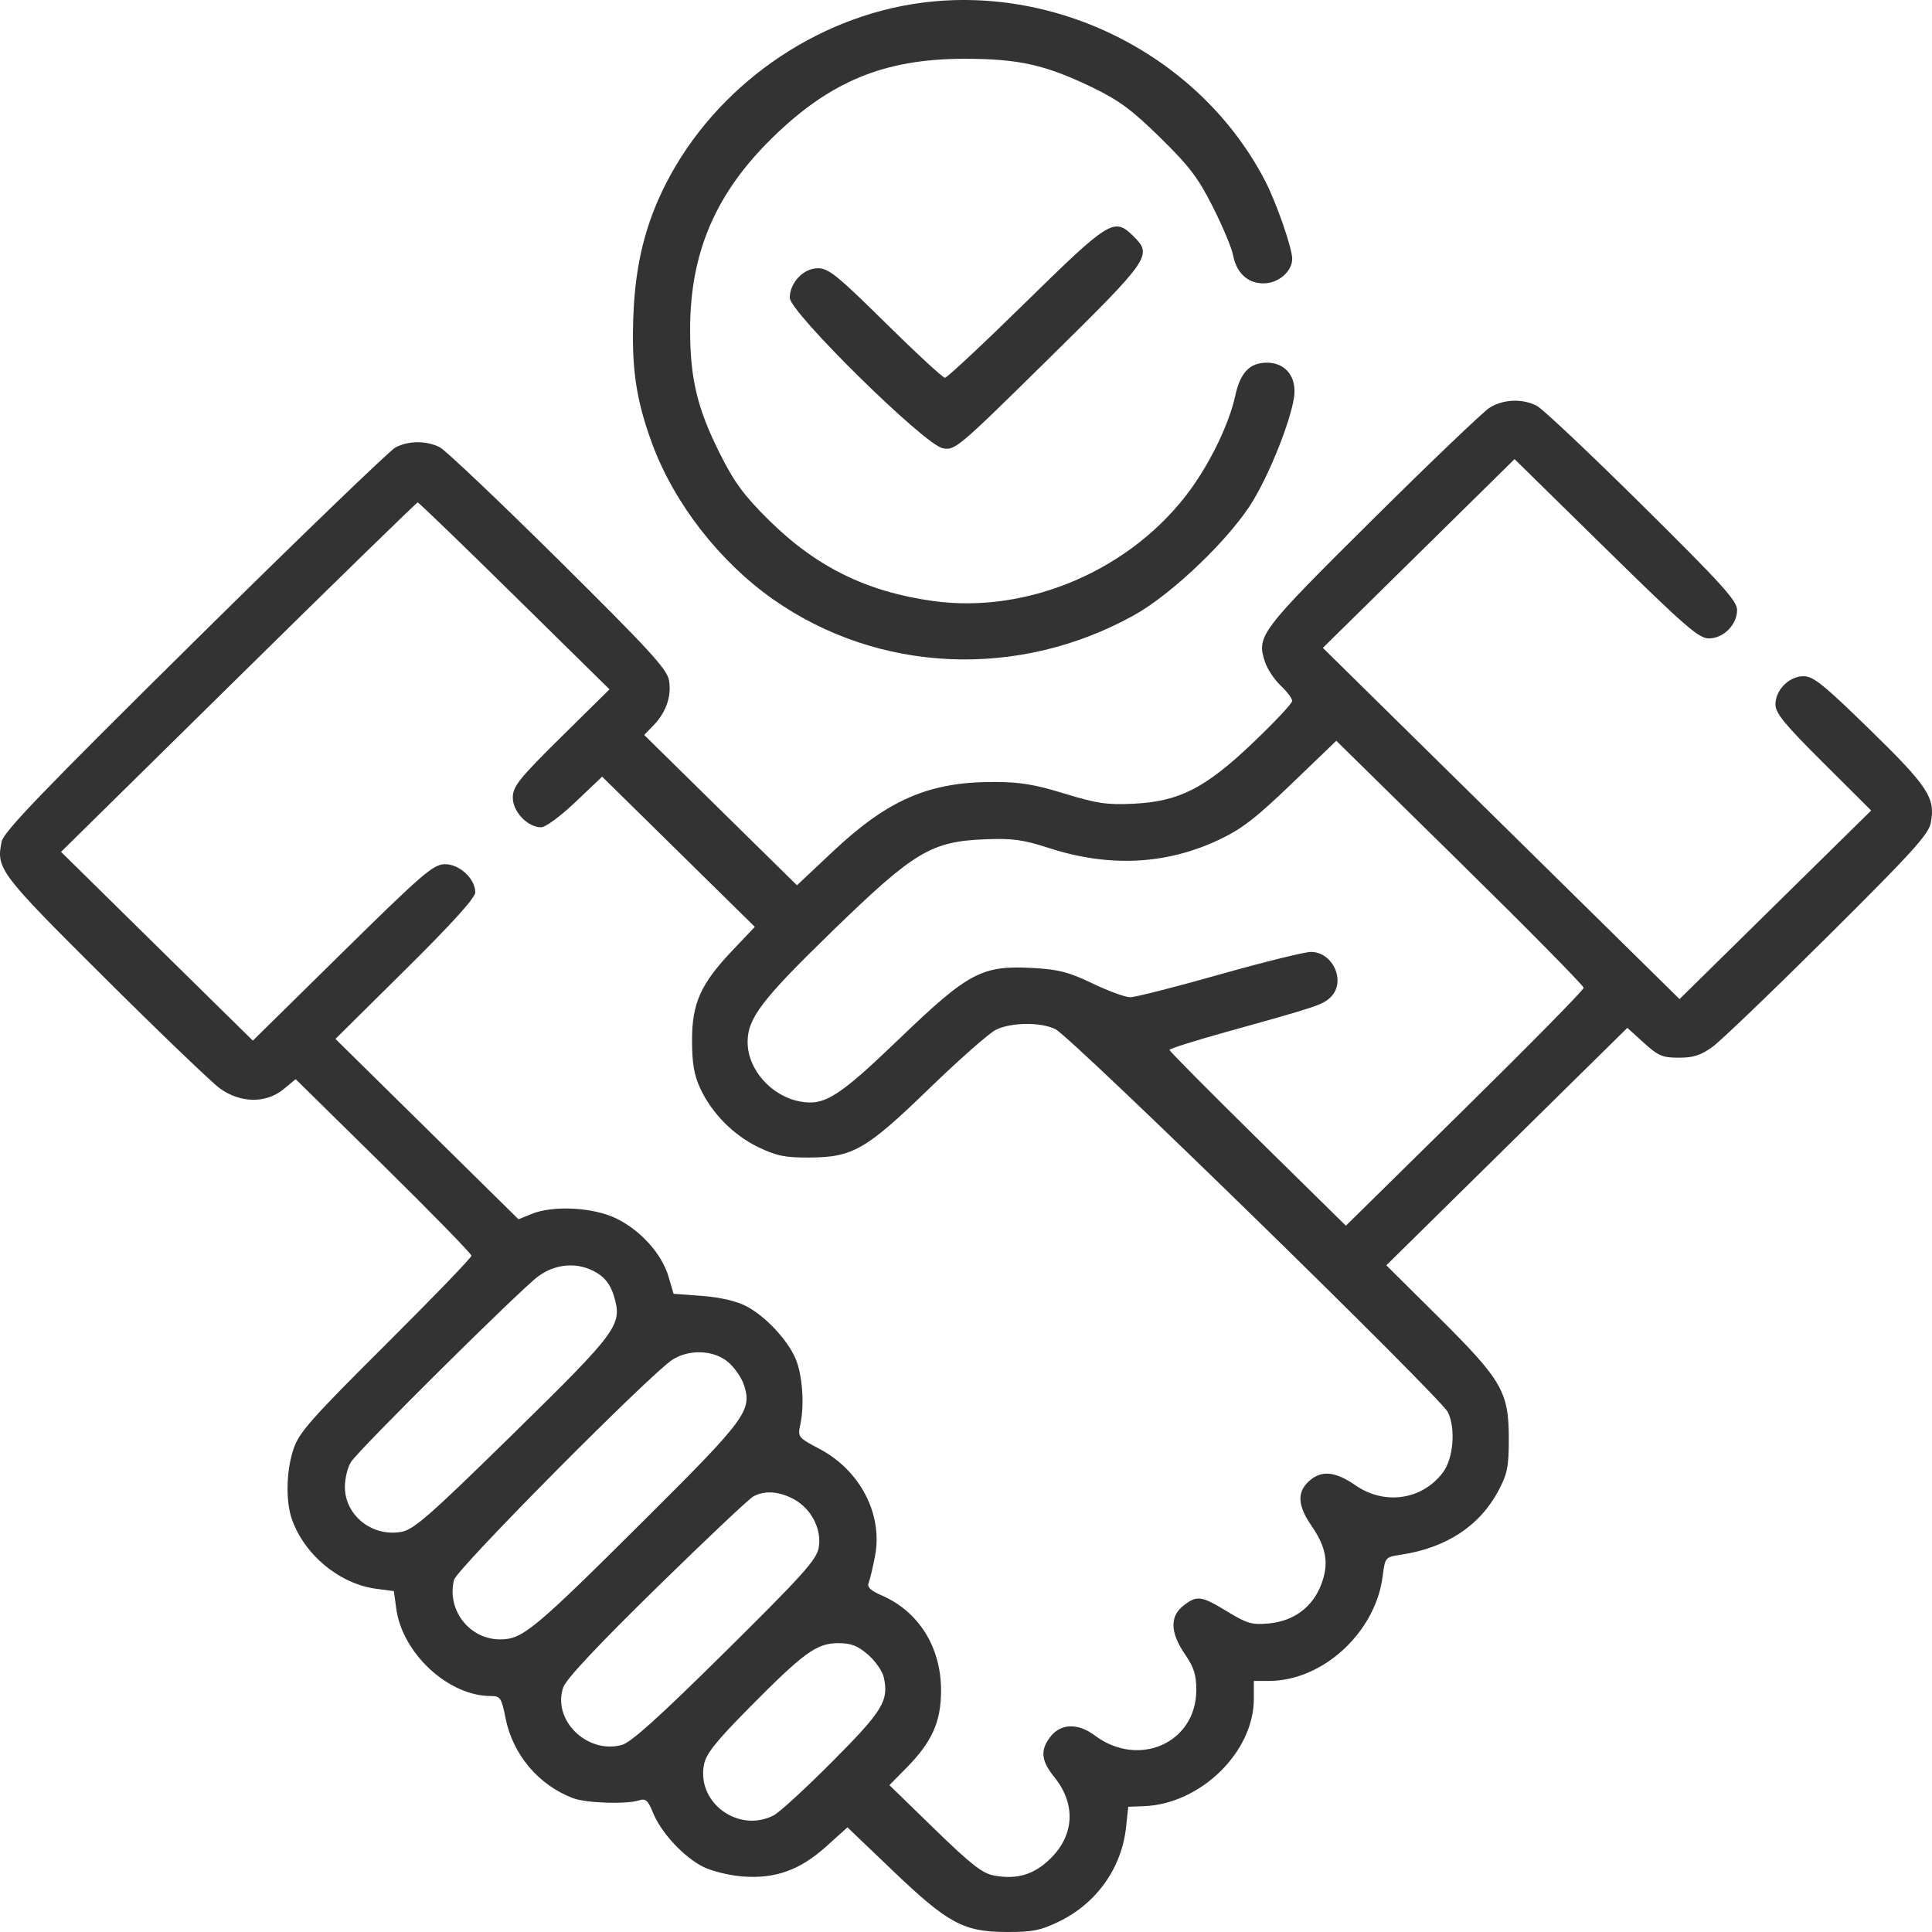 <svg width="70" height="70" viewBox="0 0 70 70" fill="none" xmlns="http://www.w3.org/2000/svg">
<path fill-rule="evenodd" clip-rule="evenodd" d="M33.409 0.098C29.519 0.603 25.929 3.136 24.134 6.64C23.396 8.082 23.029 9.54 22.952 11.343C22.868 13.294 23.035 14.462 23.629 16.075C24.424 18.233 26.068 20.349 28.011 21.714C31.823 24.393 36.89 24.619 41.078 22.296C42.485 21.516 44.605 19.476 45.409 18.128C46.029 17.089 46.729 15.331 46.88 14.434C47.006 13.683 46.598 13.141 45.905 13.141C45.275 13.141 44.938 13.496 44.751 14.358C44.539 15.327 43.882 16.703 43.143 17.724C41.044 20.62 37.283 22.255 33.816 21.777C31.404 21.445 29.563 20.537 27.846 18.833C26.944 17.939 26.603 17.475 26.078 16.425C25.266 14.804 25.007 13.729 25.004 11.965C25 9.166 25.919 7.014 27.98 4.995C30.074 2.944 32.048 2.131 34.938 2.13C36.91 2.129 37.876 2.345 39.589 3.173C40.539 3.632 41.011 3.981 42.035 4.985C43.094 6.023 43.411 6.441 43.944 7.498C44.296 8.195 44.624 8.975 44.672 9.231C44.797 9.888 45.202 10.267 45.777 10.267C46.319 10.267 46.819 9.839 46.819 9.375C46.819 8.994 46.249 7.349 45.846 6.569C43.541 2.106 38.429 -0.554 33.409 0.098ZM37.164 10.951C35.629 12.457 34.312 13.688 34.237 13.688C34.162 13.688 33.195 12.795 32.089 11.704C30.34 9.978 30.02 9.719 29.634 9.719C29.112 9.719 28.615 10.242 28.615 10.791C28.615 11.312 33.492 16.111 34.151 16.238C34.605 16.326 34.68 16.262 38.007 12.986C41.693 9.356 41.767 9.248 41.058 8.55C40.369 7.871 40.199 7.975 37.164 10.951ZM53.975 14.769C53.746 14.911 51.83 16.743 49.716 18.84C45.624 22.901 45.518 23.042 45.838 23.998C45.922 24.249 46.178 24.63 46.405 24.845C46.633 25.06 46.819 25.307 46.819 25.394C46.819 25.482 46.193 26.151 45.429 26.881C43.675 28.558 42.73 29.042 41.058 29.121C40.105 29.166 39.738 29.112 38.568 28.753C37.48 28.419 36.947 28.332 35.992 28.332C33.654 28.332 32.171 28.975 30.174 30.854L28.876 32.075L26.108 29.353L23.341 26.63L23.676 26.283C24.139 25.806 24.342 25.208 24.237 24.638C24.163 24.238 23.492 23.509 20.232 20.281C18.079 18.15 16.148 16.318 15.942 16.21C15.463 15.96 14.809 15.961 14.33 16.21C14.124 16.318 10.85 19.474 7.055 23.224C1.579 28.635 0.136 30.134 0.061 30.487C-0.147 31.473 -0.028 31.631 3.794 35.431C5.79 37.416 7.668 39.218 7.966 39.434C8.708 39.973 9.644 39.985 10.273 39.464L10.712 39.1L13.897 42.234C15.648 43.958 17.081 45.426 17.081 45.497C17.081 45.568 15.684 47.016 13.977 48.714C11.306 51.372 10.841 51.896 10.642 52.477C10.373 53.262 10.343 54.37 10.572 55.032C11.021 56.328 12.3 57.389 13.626 57.564L14.271 57.65L14.357 58.284C14.579 59.908 16.246 61.45 17.779 61.45C18.129 61.45 18.169 61.51 18.317 62.253C18.582 63.576 19.509 64.675 20.764 65.152C21.231 65.329 22.69 65.379 23.144 65.233C23.395 65.152 23.474 65.222 23.663 65.686C23.955 66.404 24.772 67.284 25.475 67.637C25.784 67.792 26.42 67.95 26.89 67.987C28.086 68.081 28.978 67.762 29.94 66.897L30.705 66.208L32.335 67.767C34.347 69.691 34.908 69.994 36.466 70C37.406 70.003 37.7 69.945 38.365 69.624C39.735 68.96 40.646 67.676 40.802 66.183L40.878 65.463L41.451 65.441C43.5 65.362 45.429 63.477 45.429 61.553L45.429 60.903H45.98C47.924 60.903 49.833 59.149 50.095 57.12C50.185 56.42 50.188 56.416 50.76 56.33C52.407 56.08 53.61 55.289 54.292 54.009C54.613 53.408 54.666 53.141 54.667 52.144C54.667 50.431 54.43 50.017 52.133 47.734L50.23 45.844L54.596 41.542L58.962 37.241L59.557 37.782C60.081 38.257 60.234 38.322 60.83 38.322C61.357 38.322 61.627 38.235 62.049 37.929C62.347 37.712 64.227 35.909 66.226 33.922C69.296 30.871 69.877 30.231 69.957 29.808C70.129 28.908 69.861 28.499 67.754 26.442C66.084 24.811 65.698 24.5 65.349 24.5C64.824 24.5 64.328 24.997 64.328 25.523C64.328 25.839 64.658 26.242 66.062 27.639L67.796 29.366L64.325 32.782L60.853 36.199L54.392 29.837L47.93 23.474L51.403 20.054L54.875 16.635L58.184 19.883C61.043 22.69 61.549 23.131 61.913 23.131C62.444 23.131 62.938 22.635 62.938 22.102C62.938 21.768 62.401 21.175 59.499 18.303C57.607 16.431 55.891 14.812 55.684 14.704C55.166 14.435 54.471 14.461 53.975 14.769ZM18.643 21.59L22.083 24.976L20.338 26.698C18.827 28.19 18.591 28.482 18.579 28.878C18.565 29.393 19.108 29.974 19.604 29.974C19.765 29.974 20.303 29.579 20.852 29.057L21.817 28.14L24.583 30.861L27.349 33.582L26.543 34.43C25.384 35.65 25.071 36.349 25.074 37.706C25.075 38.529 25.149 38.958 25.371 39.434C25.793 40.34 26.574 41.13 27.48 41.566C28.131 41.88 28.445 41.944 29.309 41.94C30.9 41.933 31.372 41.662 33.674 39.434C34.751 38.391 35.833 37.437 36.077 37.314C36.628 37.037 37.726 37.026 38.244 37.292C38.851 37.603 52.207 50.639 52.462 51.169C52.749 51.765 52.658 52.85 52.278 53.352C51.524 54.349 50.164 54.546 49.107 53.813C48.371 53.302 47.865 53.26 47.418 53.674C46.988 54.072 47.017 54.553 47.513 55.274C48.065 56.076 48.161 56.659 47.865 57.422C47.55 58.235 46.874 58.735 45.976 58.82C45.363 58.878 45.191 58.829 44.467 58.389C43.52 57.813 43.371 57.793 42.877 58.176C42.38 58.561 42.398 59.157 42.93 59.931C43.256 60.405 43.345 60.682 43.344 61.232C43.343 63.149 41.258 64.077 39.656 62.873C39.065 62.43 38.445 62.442 38.074 62.906C37.68 63.4 37.713 63.785 38.2 64.388C38.984 65.36 38.932 66.481 38.064 67.335C37.468 67.922 36.852 68.108 36.015 67.954C35.594 67.876 35.179 67.552 33.859 66.268L32.225 64.679L32.838 64.057C33.773 63.106 34.096 62.387 34.096 61.245C34.097 59.685 33.289 58.389 31.956 57.81C31.545 57.632 31.41 57.504 31.472 57.351C31.519 57.235 31.623 56.799 31.703 56.383C31.994 54.87 31.171 53.278 29.694 52.497C28.908 52.081 28.899 52.07 29 51.597C29.151 50.885 29.072 49.81 28.826 49.23C28.533 48.539 27.717 47.672 27.026 47.319C26.672 47.138 26.077 47.001 25.433 46.953L24.405 46.876L24.222 46.255C23.978 45.431 23.22 44.585 22.334 44.15C21.498 43.74 20.037 43.663 19.25 43.987L18.786 44.177L15.47 40.909L12.154 37.642L14.687 35.134C16.384 33.453 17.22 32.529 17.22 32.334C17.22 31.834 16.636 31.298 16.107 31.312C15.691 31.324 15.294 31.667 12.401 34.515L9.161 37.704L5.686 34.285L2.212 30.865L8.639 24.535C12.173 21.053 15.096 18.204 15.134 18.204C15.172 18.204 16.751 19.728 18.643 21.59ZM57.38 35.79C57.38 35.867 55.441 37.837 53.072 40.169L48.764 44.41L45.568 41.265C43.81 39.535 42.372 38.084 42.372 38.04C42.372 37.997 43.298 37.704 44.43 37.389C47.729 36.472 47.932 36.405 48.216 36.125C48.778 35.571 48.302 34.49 47.496 34.49C47.268 34.49 45.775 34.86 44.178 35.311C42.582 35.763 41.13 36.132 40.951 36.132C40.773 36.132 40.16 35.908 39.589 35.634C38.731 35.222 38.358 35.125 37.439 35.073C35.576 34.969 35.098 35.221 32.586 37.635C30.386 39.749 29.872 40.074 28.988 39.909C27.94 39.714 27.087 38.747 27.087 37.755C27.087 36.893 27.6 36.22 30.137 33.755C33.129 30.848 33.734 30.485 35.702 30.409C36.686 30.37 37.069 30.423 37.995 30.723C40.179 31.431 42.239 31.333 44.16 30.429C44.985 30.042 45.499 29.645 46.8 28.394L48.417 26.84L52.898 31.246C55.363 33.669 57.38 35.714 57.38 35.79ZM21.625 46.117C21.925 46.297 22.123 46.562 22.237 46.937C22.562 48.004 22.426 48.191 18.58 51.963C15.558 54.926 14.993 55.421 14.543 55.502C13.486 55.694 12.496 54.906 12.496 53.875C12.496 53.559 12.598 53.148 12.723 52.962C13.056 52.467 18.863 46.711 19.499 46.245C20.154 45.766 20.96 45.718 21.625 46.117ZM26.372 49.343C26.602 49.534 26.861 49.904 26.949 50.164C27.261 51.096 27.042 51.396 23.42 55C19.32 59.081 18.937 59.398 18.116 59.398C17.006 59.398 16.179 58.328 16.45 57.243C16.55 56.843 23.605 49.734 24.377 49.256C24.988 48.877 25.855 48.915 26.372 49.343ZM28.749 54.312C29.395 54.654 29.786 55.412 29.662 56.082C29.58 56.517 29.084 57.069 26.278 59.845C23.897 62.201 22.864 63.132 22.534 63.222C21.275 63.565 20.008 62.327 20.405 61.142C20.505 60.844 21.626 59.647 23.786 57.531C25.563 55.791 27.142 54.299 27.295 54.218C27.708 53.996 28.213 54.029 28.749 54.312ZM31.449 59.951C31.714 60.18 31.971 60.549 32.021 60.772C32.21 61.62 31.985 61.989 30.16 63.821C29.196 64.79 28.238 65.669 28.031 65.775C26.761 66.425 25.242 65.324 25.505 63.943C25.581 63.544 25.924 63.111 27.143 61.878C29.121 59.876 29.59 59.535 30.368 59.535C30.838 59.535 31.072 59.625 31.449 59.951Z" fill="#333333"/>
</svg>

